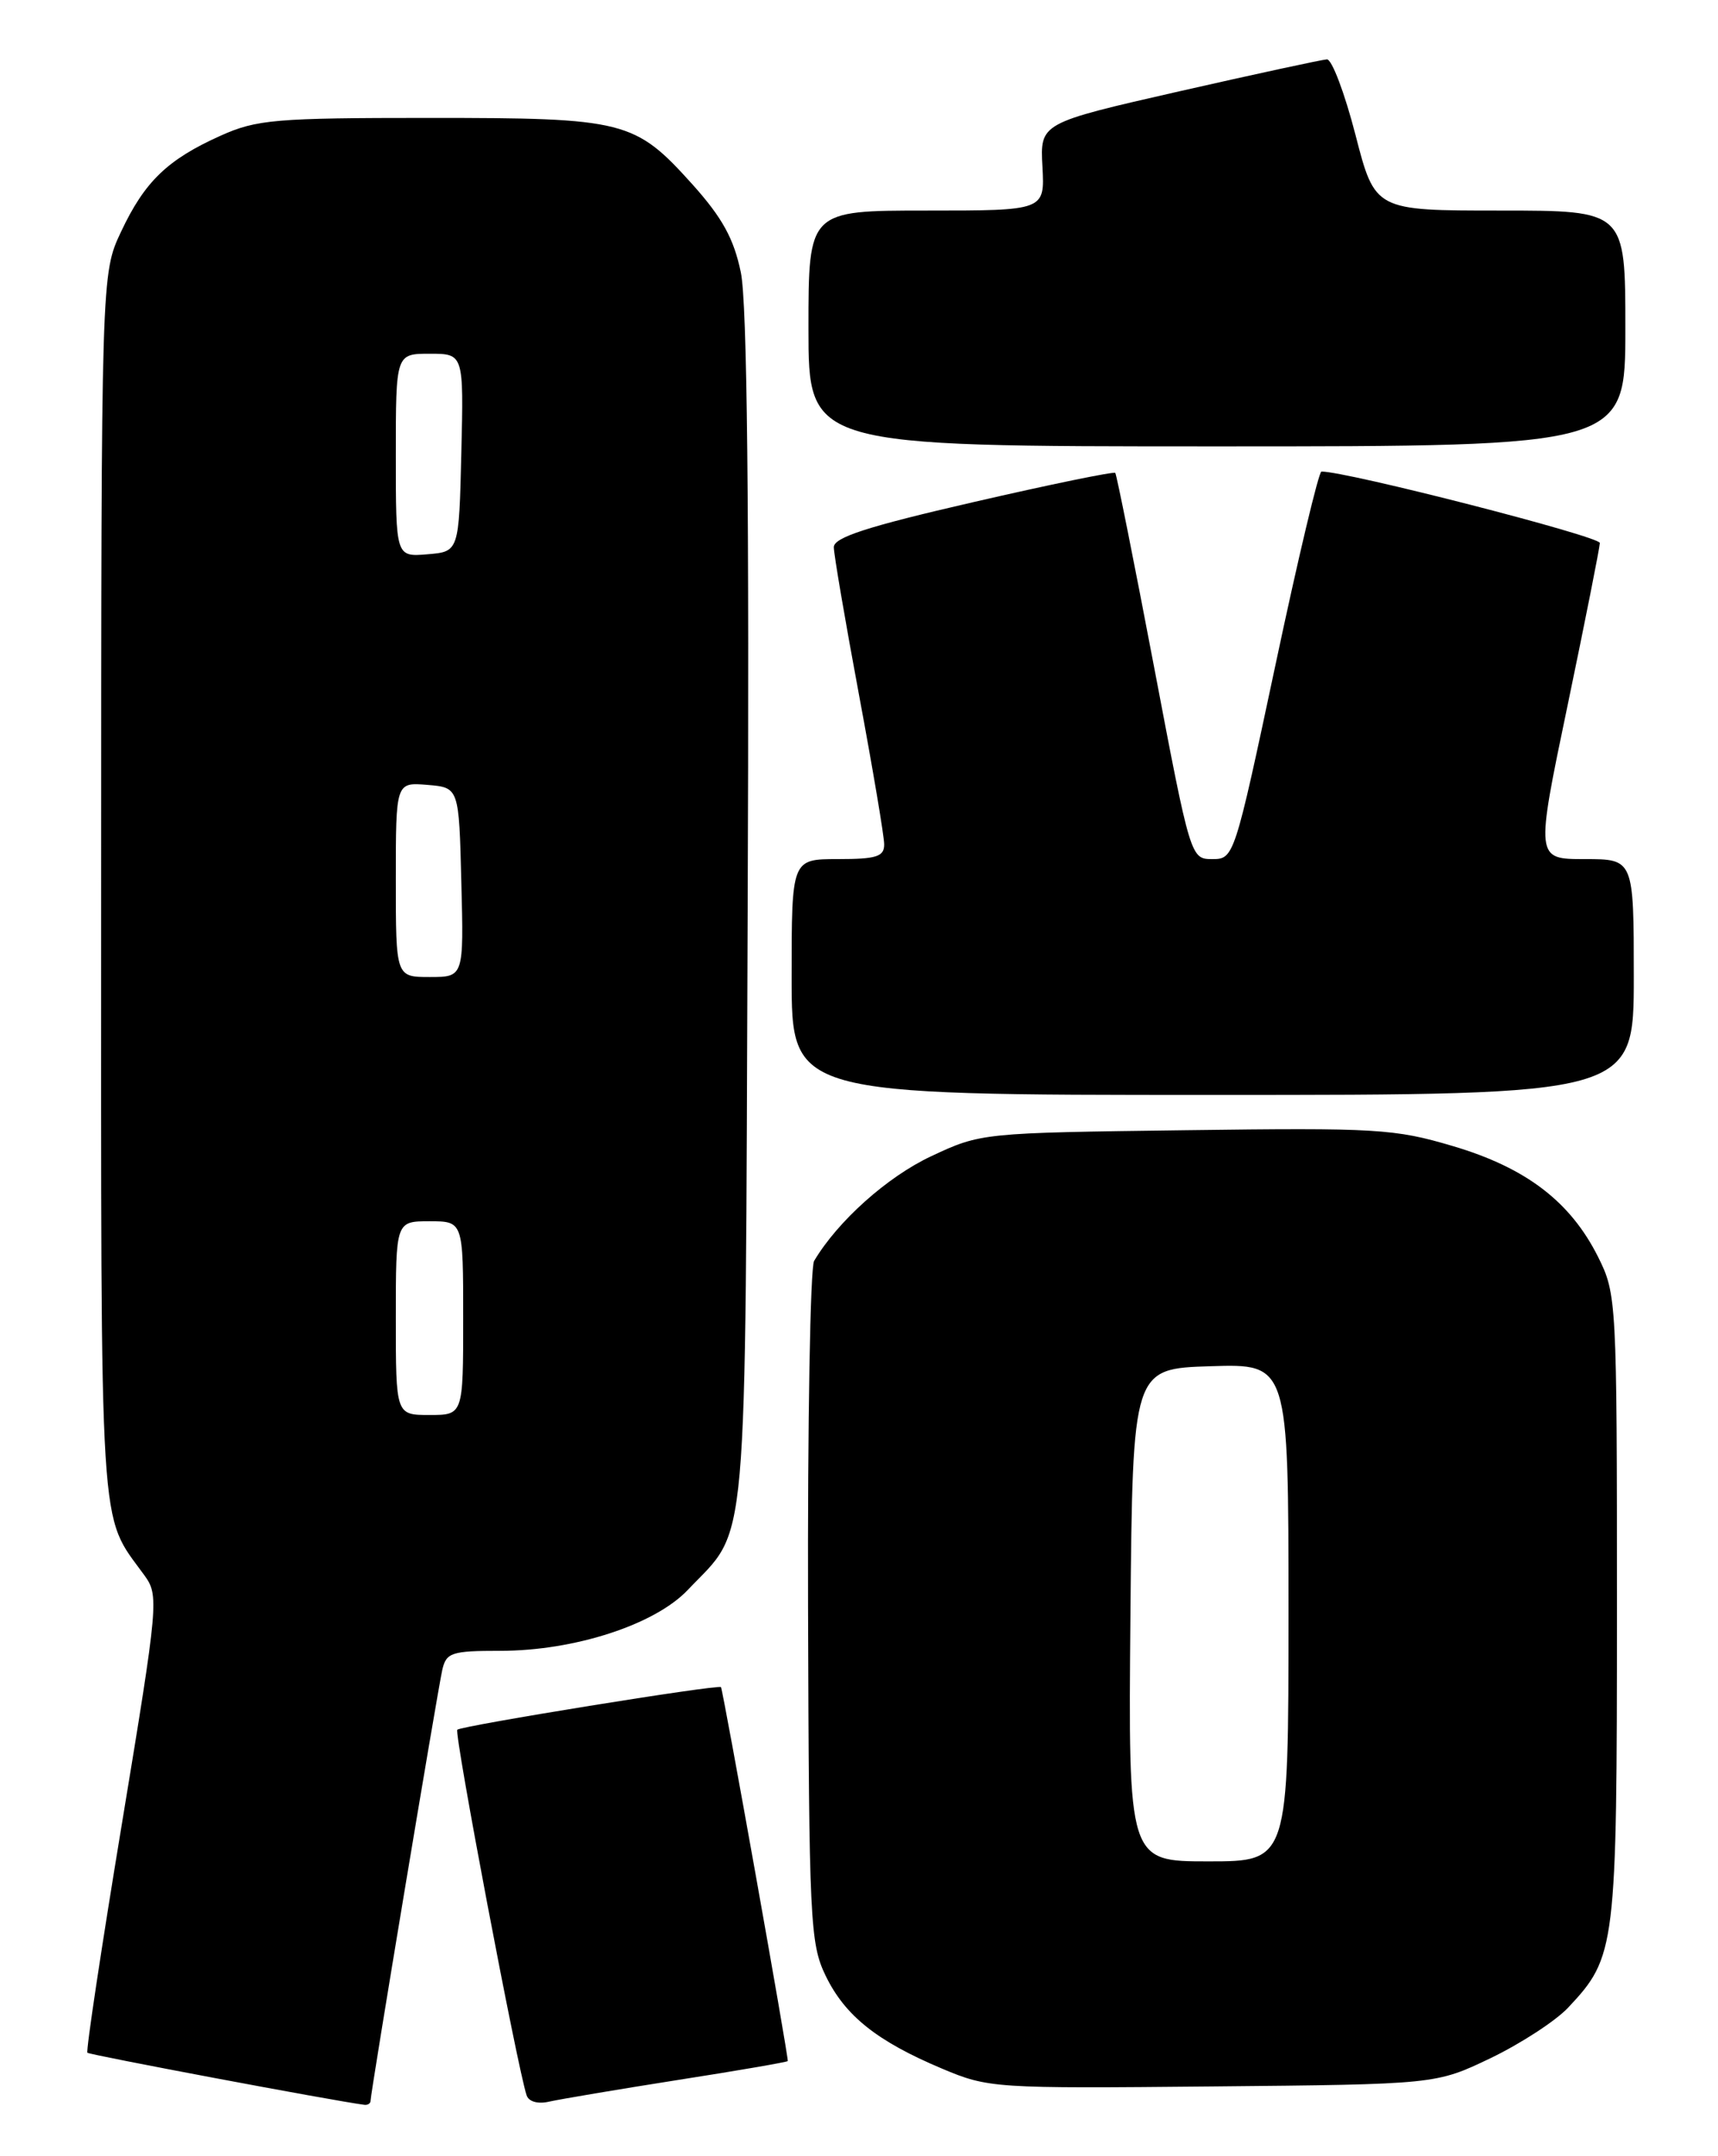 <?xml version="1.0" encoding="UTF-8" standalone="no"?>
<!DOCTYPE svg PUBLIC "-//W3C//DTD SVG 1.1//EN" "http://www.w3.org/Graphics/SVG/1.1/DTD/svg11.dtd" >
<svg xmlns="http://www.w3.org/2000/svg" xmlns:xlink="http://www.w3.org/1999/xlink" version="1.1" viewBox="0 0 204 256">
 <g >
 <path fill="currentColor"
d=" M 44.00 249.43 C 44.00 248.51 51.96 200.73 52.52 198.25 C 52.99 196.21 53.62 196.00 59.41 196.00 C 68.21 196.00 77.75 192.90 81.66 188.78 C 88.93 181.12 88.47 186.39 88.78 108.06 C 88.98 59.84 88.72 35.97 87.97 32.35 C 87.14 28.33 85.76 25.84 82.22 21.89 C 75.37 14.29 74.24 14.00 50.98 14.00 C 32.70 14.00 30.47 14.19 26.20 16.11 C 19.89 18.94 17.18 21.55 14.38 27.50 C 12.02 32.50 12.02 32.50 12.01 105.30 C 12.00 183.98 11.72 179.55 17.12 187.00 C 18.89 189.44 18.83 190.13 14.49 216.44 C 12.04 231.25 10.19 243.53 10.38 243.72 C 10.65 243.98 39.60 249.43 43.25 249.90 C 43.66 249.96 44.00 249.74 44.00 249.43 Z  M 80.45 246.96 C 87.58 245.85 93.46 244.83 93.54 244.71 C 93.69 244.47 85.85 200.61 85.61 200.31 C 85.32 199.96 54.76 204.90 54.30 205.37 C 53.90 205.77 61.44 245.53 62.53 248.77 C 62.78 249.53 63.87 249.84 65.23 249.52 C 66.48 249.24 73.33 248.08 80.45 246.96 Z  M 177.00 244.36 C 180.57 242.64 184.71 239.95 186.20 238.37 C 191.88 232.32 192.00 231.37 192.00 190.89 C 192.00 154.38 191.96 153.64 189.76 149.23 C 186.48 142.68 181.22 138.65 172.54 136.08 C 165.61 134.02 163.47 133.89 140.80 134.19 C 116.63 134.50 116.47 134.51 110.57 137.28 C 105.36 139.72 99.47 144.99 96.67 149.71 C 96.21 150.49 95.89 168.98 95.95 190.81 C 96.06 228.06 96.19 230.75 98.03 234.56 C 100.34 239.33 104.11 242.34 111.87 245.61 C 117.38 247.93 118.08 247.97 144.00 247.72 C 170.50 247.47 170.50 247.47 177.00 244.36 Z  M 194.00 116.00 C 194.00 102.00 194.00 102.00 188.17 102.00 C 182.33 102.00 182.33 102.00 186.14 83.75 C 188.23 73.71 189.95 65.04 189.97 64.47 C 189.99 63.68 159.77 55.93 156.91 55.99 C 156.59 55.99 154.12 66.35 151.44 79.00 C 146.59 101.80 146.52 102.00 143.96 102.00 C 141.39 102.00 141.36 101.93 137.05 79.25 C 134.67 66.74 132.59 56.34 132.43 56.15 C 132.27 55.96 124.68 57.52 115.57 59.62 C 103.00 62.51 99.00 63.81 99.01 64.97 C 99.01 65.81 100.36 73.70 102.00 82.50 C 103.64 91.30 104.99 99.29 104.99 100.25 C 105.00 101.71 104.07 102.00 99.50 102.00 C 94.00 102.00 94.00 102.00 94.00 116.00 C 94.00 130.00 94.00 130.00 144.00 130.00 C 194.00 130.00 194.00 130.00 194.00 116.00 Z  M 193.00 39.00 C 193.00 25.00 193.00 25.00 178.13 25.00 C 163.27 25.00 163.27 25.00 160.95 16.00 C 159.67 11.05 158.15 7.02 157.56 7.05 C 156.98 7.08 149.07 8.79 140.00 10.85 C 123.50 14.61 123.50 14.61 123.78 19.80 C 124.06 25.00 124.06 25.00 110.03 25.00 C 96.00 25.00 96.00 25.00 96.00 39.00 C 96.00 53.00 96.00 53.00 144.50 53.00 C 193.00 53.00 193.00 53.00 193.00 39.00 Z  M 47.00 156.50 C 47.00 145.00 47.00 145.00 51.00 145.00 C 55.00 145.00 55.00 145.00 55.00 156.50 C 55.00 168.00 55.00 168.00 51.00 168.00 C 47.00 168.00 47.00 168.00 47.00 156.50 Z  M 47.00 104.44 C 47.00 92.88 47.00 92.88 50.75 93.19 C 54.50 93.50 54.50 93.50 54.78 104.75 C 55.07 116.00 55.07 116.00 51.03 116.00 C 47.00 116.00 47.00 116.00 47.00 104.44 Z  M 47.00 54.06 C 47.00 42.00 47.00 42.00 51.03 42.00 C 55.06 42.00 55.06 42.00 54.78 53.75 C 54.50 65.50 54.50 65.50 50.75 65.81 C 47.00 66.12 47.00 66.12 47.00 54.06 Z  M 134.23 191.75 C 134.50 162.50 134.50 162.50 143.75 162.21 C 153.00 161.92 153.00 161.92 153.00 191.46 C 153.00 221.00 153.00 221.00 143.48 221.00 C 133.97 221.00 133.97 221.00 134.23 191.75 Z "/>
</g>
</svg>